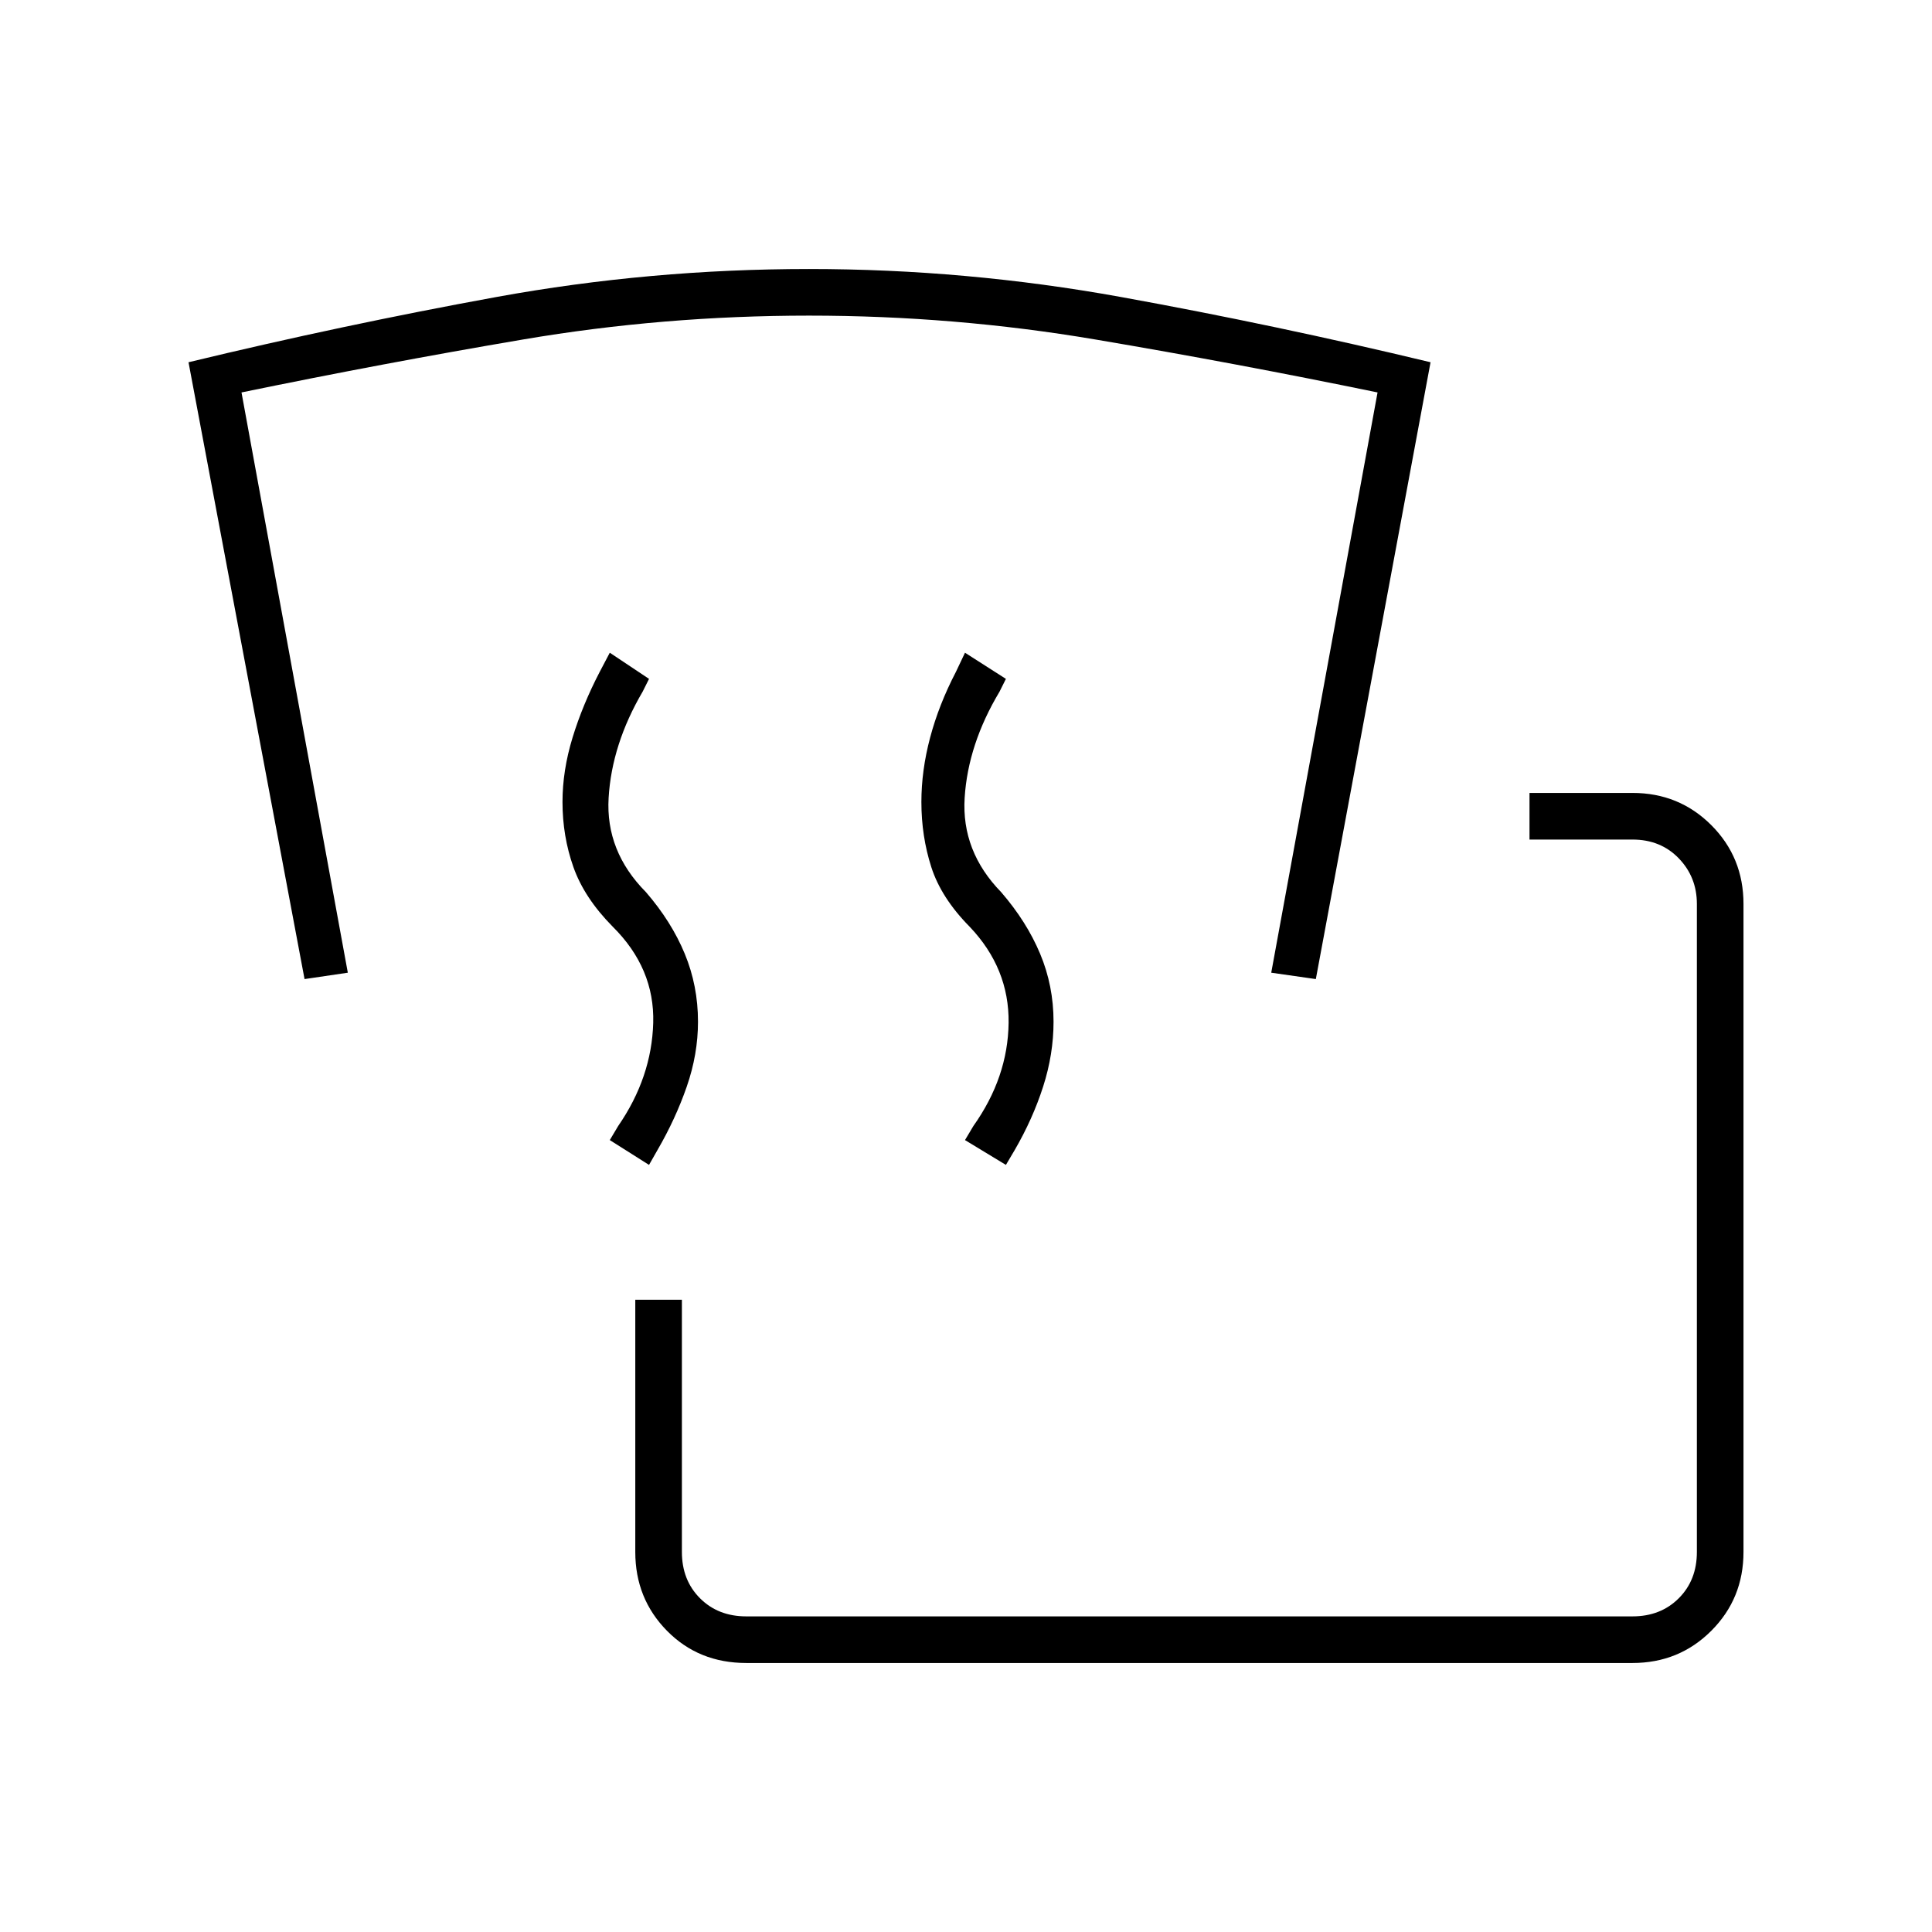 <svg xmlns="http://www.w3.org/2000/svg" height="40" viewBox="0 -960 960 960" width="40"><path d="M370.83-133.67q-23.66 0-39.41-16-15.75-16-15.75-39.16v-125.34h23.16v125.34q0 14 9 23t23 9h440.34q14 0 23-9t9-23v-322q0-13.34-9-22.67-9-9.33-23-9.33H760V-566h51.17q23.16 0 39.16 16 16 16 16 39.17v322q0 23.16-16 39.16-16 16-39.16 16H370.83Zm-48.33-247.5L303-393.5l4.17-7q16.66-24.17 17.41-51.25T304.5-499.5q-14.17-14.33-19.58-29.67-5.42-15.33-5.42-32.33 0-15.67 5-32t13.5-32.67l5-9.5 19.5 13-3.17 6.34q-15.33 26.16-16.91 52.75Q300.83-537 321-516.67q12.67 14.67 19.25 30.59 6.58 15.91 6.58 33.75 0 16.16-5.58 32.25-5.58 16.08-14.58 31.58l-4.17 7.33Zm177.33 0L479.5-393.5l4.17-7q17.16-24.17 17.5-51.25.33-27.08-19.34-47.75-14.16-14.33-19.08-29.67-4.92-15.33-4.92-32.33 0-15.67 4.34-32 4.33-16.33 12.83-32.67l4.5-9.5 20.33 13-3.16 6.34q-15.67 26.16-17.34 52.75-1.66 26.58 18.17 46.91 12.67 14.67 19.33 30.59 6.67 15.91 6.67 33.75 0 16.16-5.17 32.25-5.16 16.08-14.16 31.58l-4.34 7.33Zm-348.5-92.33L93.67-780q76.66-18.5 153-32.42Q323-826.33 402-826.33q78.17 0 155 13.91Q633.83-798.5 710.83-780l-57 306.5-22.16-3.17L684.5-765q-70.33-14.5-140.33-26.33-70-11.84-142.17-11.84-72.33 0-142 11.84Q190.33-779.5 120-765l52.83 288.33-21.5 3.17Z"/></svg>